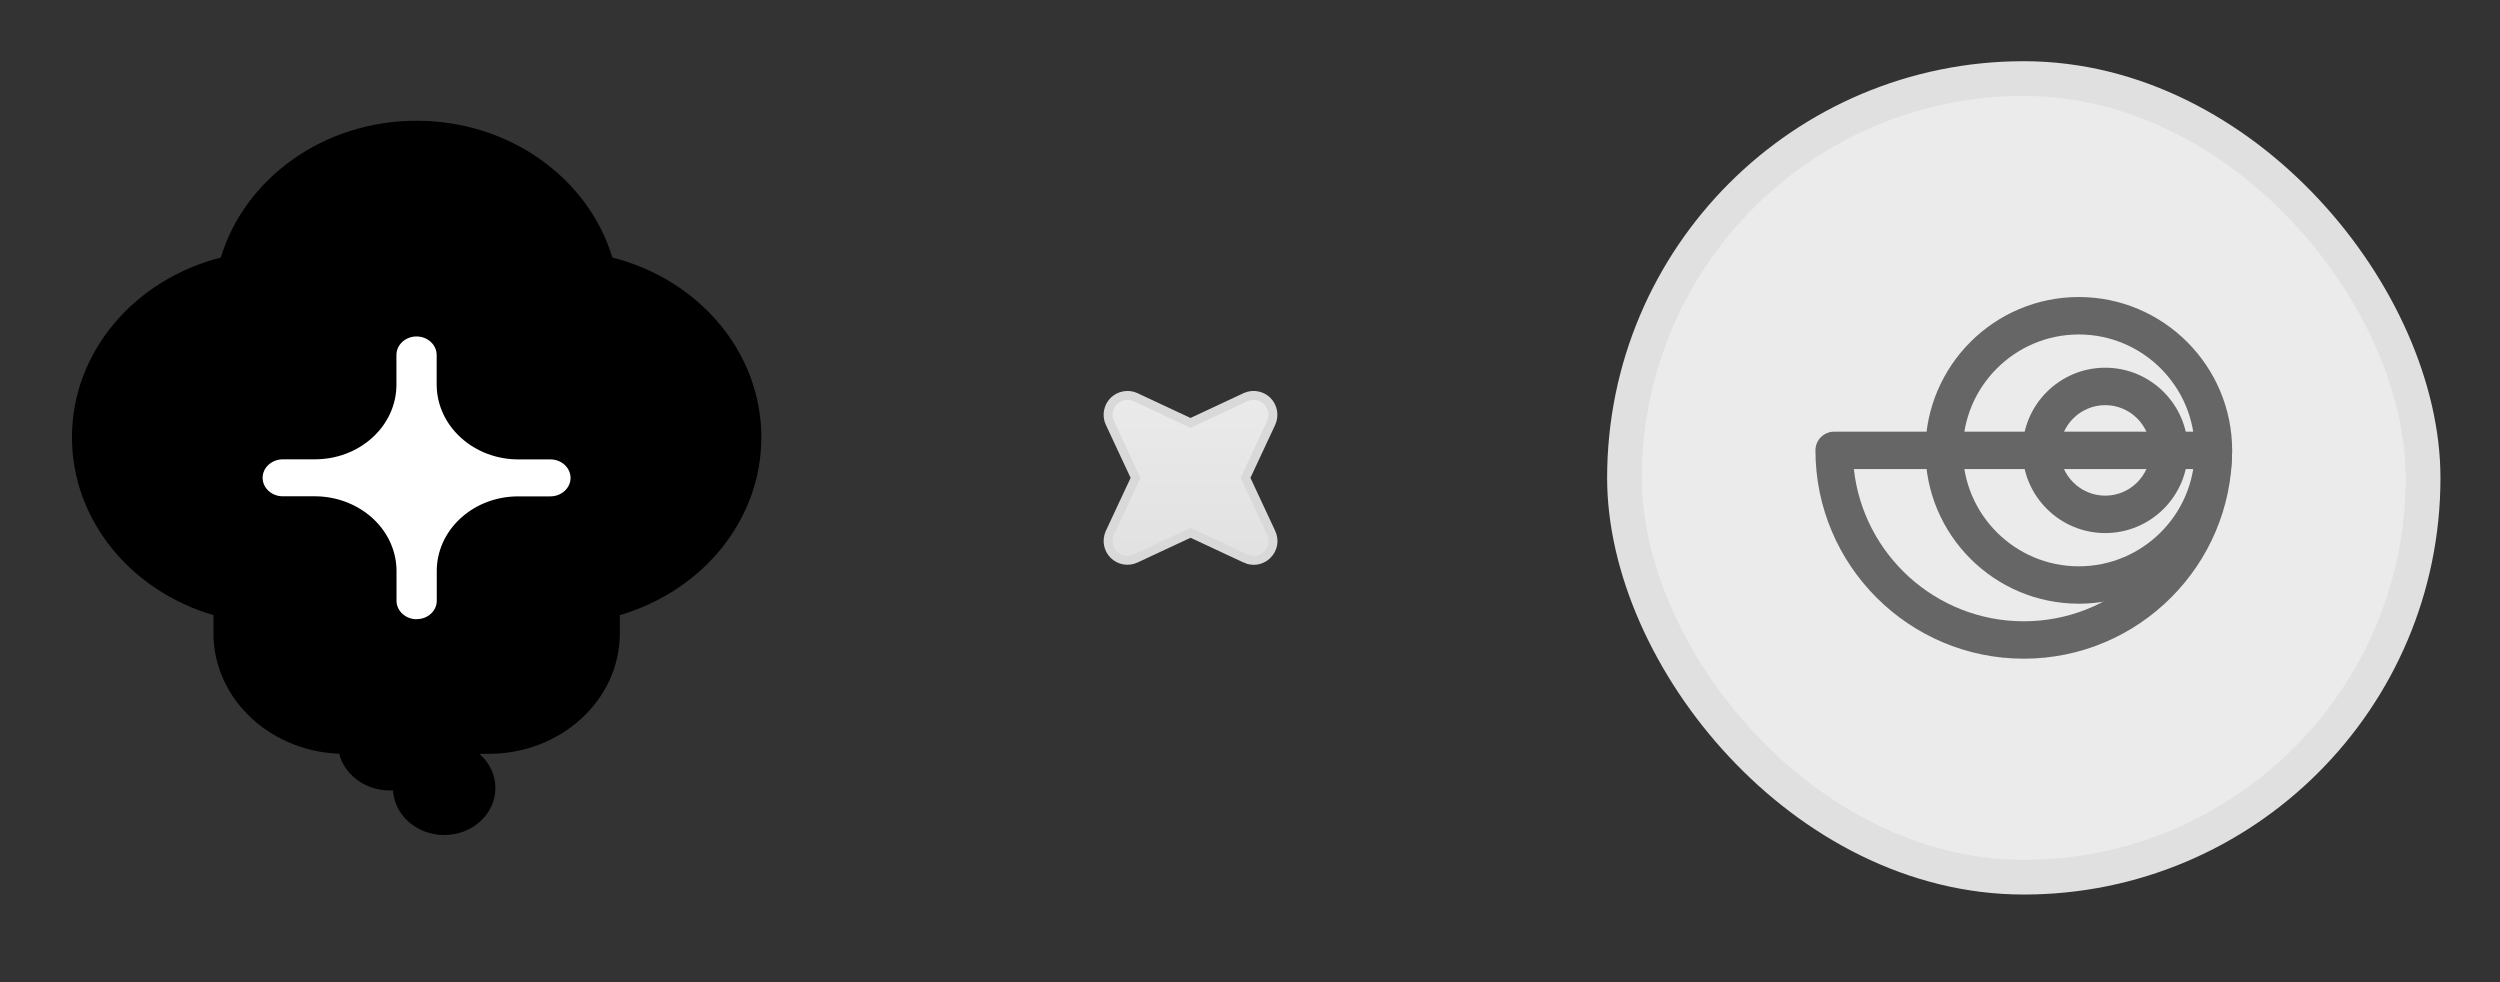 <svg width="84" height="33" viewBox="0 0 84 33" fill="none" xmlns="http://www.w3.org/2000/svg">
<rect x="0" y="0" width="84" height="33" fill="#333333" stroke="none"/>
<path d="M20.576 8.653C19.778 6.005 17.138 4.057 13.998 4.057C10.861 4.057 8.218 6.002 7.42 8.653C4.536 9.386 2.418 11.81 2.418 14.694C2.418 17.493 4.417 19.864 7.173 20.668V21.283C7.173 23.516 9.147 25.329 11.579 25.329H16.42C18.852 25.329 20.826 23.516 20.826 21.283V20.668C23.585 19.861 25.581 17.493 25.581 14.694C25.581 11.813 23.463 9.386 20.576 8.653Z" fill="black"/>
<path d="M14.925 28.057C13.976 28.057 13.204 27.35 13.204 26.477V24.896H14.925C15.873 24.896 16.645 25.602 16.645 26.477C16.645 27.348 15.877 28.057 14.925 28.057Z" fill="black"/>
<path d="M13.507 26.559H13.091C12.13 26.559 11.348 25.841 11.348 24.958V24.899H13.507V26.559Z" fill="black"/>
<path d="M13.999 20.806C13.813 20.806 13.643 20.736 13.521 20.624C13.4 20.512 13.323 20.356 13.323 20.186V19.188C13.323 18.546 13.054 17.902 12.519 17.413C11.983 16.925 11.285 16.678 10.586 16.675H9.5C9.129 16.675 8.824 16.398 8.824 16.054C8.824 15.883 8.901 15.727 9.023 15.616C9.145 15.504 9.311 15.436 9.5 15.433H10.58C11.282 15.433 11.983 15.189 12.519 14.697C13.054 14.206 13.323 13.562 13.32 12.917V11.926C13.32 11.584 13.624 11.305 13.996 11.305C14.182 11.305 14.351 11.375 14.473 11.487C14.595 11.599 14.672 11.755 14.672 11.926V12.917C14.672 13.562 14.941 14.206 15.476 14.697C16.011 15.189 16.713 15.436 17.415 15.436H18.494C18.866 15.436 19.167 15.713 19.171 16.057C19.171 16.228 19.094 16.384 18.972 16.495C18.85 16.607 18.68 16.678 18.494 16.678H17.415C16.713 16.678 16.011 16.922 15.476 17.413C14.941 17.905 14.672 18.549 14.675 19.194V20.186C14.675 20.527 14.374 20.803 14.002 20.803L13.999 20.806Z" fill="white"/>
<g clip-path="url(#clip0_89_22352)">
<path d="M42.581 13.476C42.675 13.57 42.737 13.691 42.761 13.822L42.77 13.92C42.772 13.985 42.764 14.051 42.746 14.114L42.712 14.207L42.712 14.208L41.849 16.056L42.712 17.904L42.711 17.903C42.769 18.023 42.787 18.159 42.764 18.291C42.74 18.422 42.677 18.543 42.583 18.636L42.508 18.701C42.428 18.76 42.335 18.801 42.236 18.819C42.105 18.842 41.969 18.823 41.848 18.766V18.765L40.002 17.903L38.154 18.766L38.153 18.767C38.032 18.822 37.897 18.839 37.767 18.816C37.636 18.792 37.516 18.729 37.422 18.636C37.328 18.542 37.266 18.422 37.242 18.291C37.219 18.16 37.236 18.026 37.291 17.905V17.904L38.154 16.056L37.291 14.208L37.29 14.207C37.249 14.117 37.23 14.018 37.232 13.92L37.242 13.822C37.266 13.691 37.328 13.57 37.422 13.476C37.516 13.383 37.636 13.32 37.767 13.297L37.866 13.287C37.964 13.284 38.062 13.304 38.152 13.345H38.154L40.002 14.209L41.849 13.345H41.851L41.943 13.311C42.038 13.284 42.138 13.279 42.236 13.297L42.332 13.321C42.425 13.353 42.511 13.406 42.581 13.476Z" fill="url(#paint0_linear_89_22352)" stroke="#D9D9D9" stroke-width="0.3"/>
</g>
<rect x="54.583" y="2.64" width="26.833" height="26.833" rx="13.417" fill="#EBEBEB"/>
<rect x="54.583" y="2.64" width="26.833" height="26.833" rx="13.417" stroke="#E0E0E0" stroke-width="1.167"/>
<path d="M67.999 22.132C64.139 22.132 60.999 18.992 60.999 15.132C60.999 14.785 61.28 14.504 61.627 14.504H74.371C74.718 14.504 74.999 14.785 74.999 15.132C74.999 18.992 71.859 22.132 67.999 22.132ZM62.29 15.761C62.605 18.633 65.045 20.875 67.999 20.875C70.953 20.875 73.394 18.633 73.708 15.761H62.29Z" fill="#666666"/>
<path d="M69.847 20.284C67.007 20.284 64.695 17.973 64.695 15.132C64.695 12.291 67.007 9.98 69.847 9.98C72.688 9.98 75 12.292 75 15.133C75 17.974 72.688 20.285 69.847 20.285V20.284ZM69.847 11.238C67.7 11.238 65.952 12.985 65.952 15.133C65.952 17.281 67.7 19.028 69.847 19.028C71.996 19.028 73.743 17.281 73.743 15.133C73.743 12.985 71.996 11.238 69.847 11.238Z" fill="#666666"/>
<path d="M70.736 17.911C69.204 17.911 67.957 16.665 67.957 15.133C67.957 13.602 69.203 12.355 70.736 12.355C72.268 12.355 73.513 13.601 73.513 15.133C73.513 16.666 72.267 17.911 70.736 17.911ZM70.736 13.613C69.897 13.613 69.215 14.295 69.215 15.133C69.215 15.972 69.897 16.654 70.736 16.654C71.574 16.654 72.256 15.971 72.256 15.133C72.256 14.295 71.573 13.613 70.736 13.613Z" fill="#666666"/>
<defs>
<linearGradient id="paint0_linear_89_22352" x1="40.002" y1="12.86" x2="40.002" y2="19.692" gradientUnits="userSpaceOnUse">
<stop stop-color="#EBEBEB"/>
<stop offset="1" stop-color="#E0E0E0"/>
</linearGradient>
<clipPath id="clip0_89_22352">
<rect width="8" height="8" fill="white" transform="translate(36 12.057)"/>
</clipPath>
</defs>
</svg>
